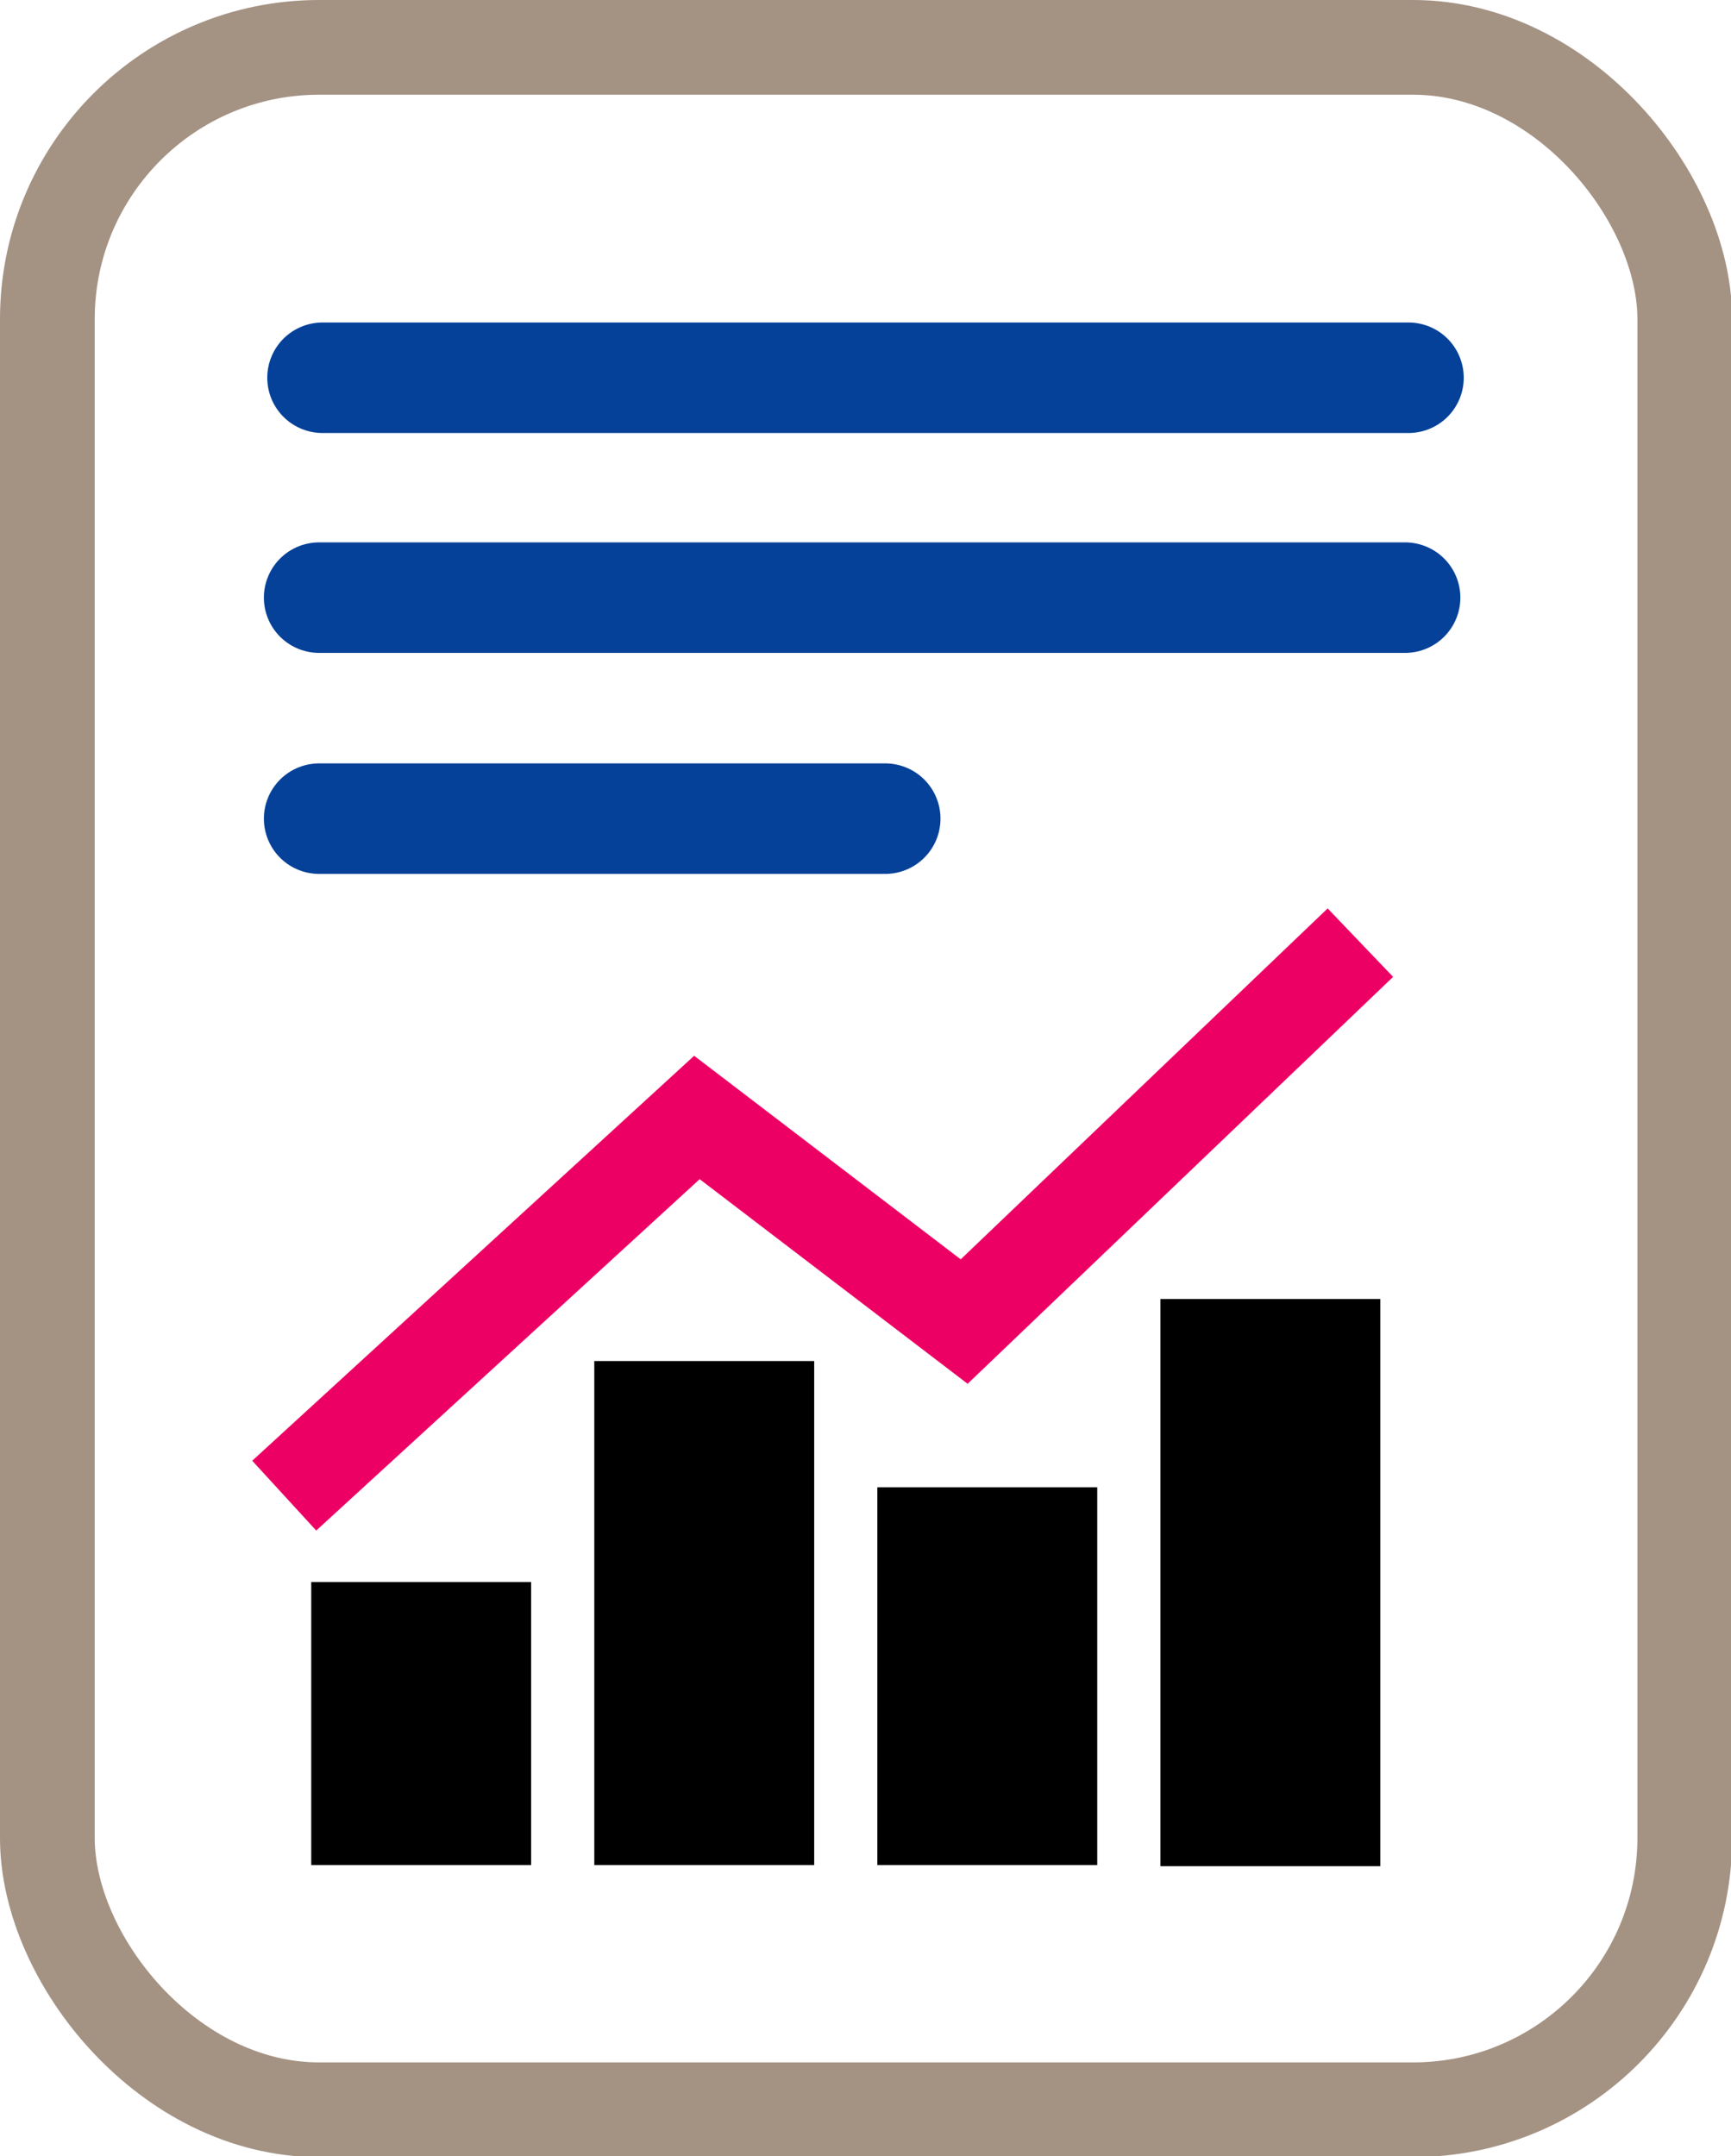 <svg id="Layer_1" data-name="Layer 1" xmlns="http://www.w3.org/2000/svg" viewBox="0 0 15.35 19.12"><defs><style>.cls-1,.cls-2,.cls-3{fill:none;stroke-miterlimit:10;}.cls-1{stroke:#a49283;}.cls-1,.cls-3{stroke-width:0.84px;}.cls-2{stroke:#054199;stroke-linecap:round;stroke-width:0.98px;}.cls-3{stroke:#ed0064;stroke-linecap:square;}</style></defs><title>MIS_reports</title><rect class="cls-1" x="0.42" y="0.42" width="14.52" height="18.29" rx="2.41"/><line class="cls-2" x1="2.86" y1="3.35" x2="12.49" y2="3.35"/><line class="cls-2" x1="2.83" y1="5.3" x2="12.46" y2="5.3"/><line class="cls-2" x1="2.83" y1="7.26" x2="7.85" y2="7.26"/><polyline class="cls-3" points="2.83 12.98 6.18 9.91 8.55 11.72 11.76 8.65"/><rect x="2.76" y="14.03" width="1.95" height="2.51"/><rect x="5.27" y="12.07" width="1.95" height="4.47"/><rect x="7.78" y="13.19" width="1.95" height="3.35"/><rect x="10.29" y="11.52" width="1.95" height="5.03"/></svg>